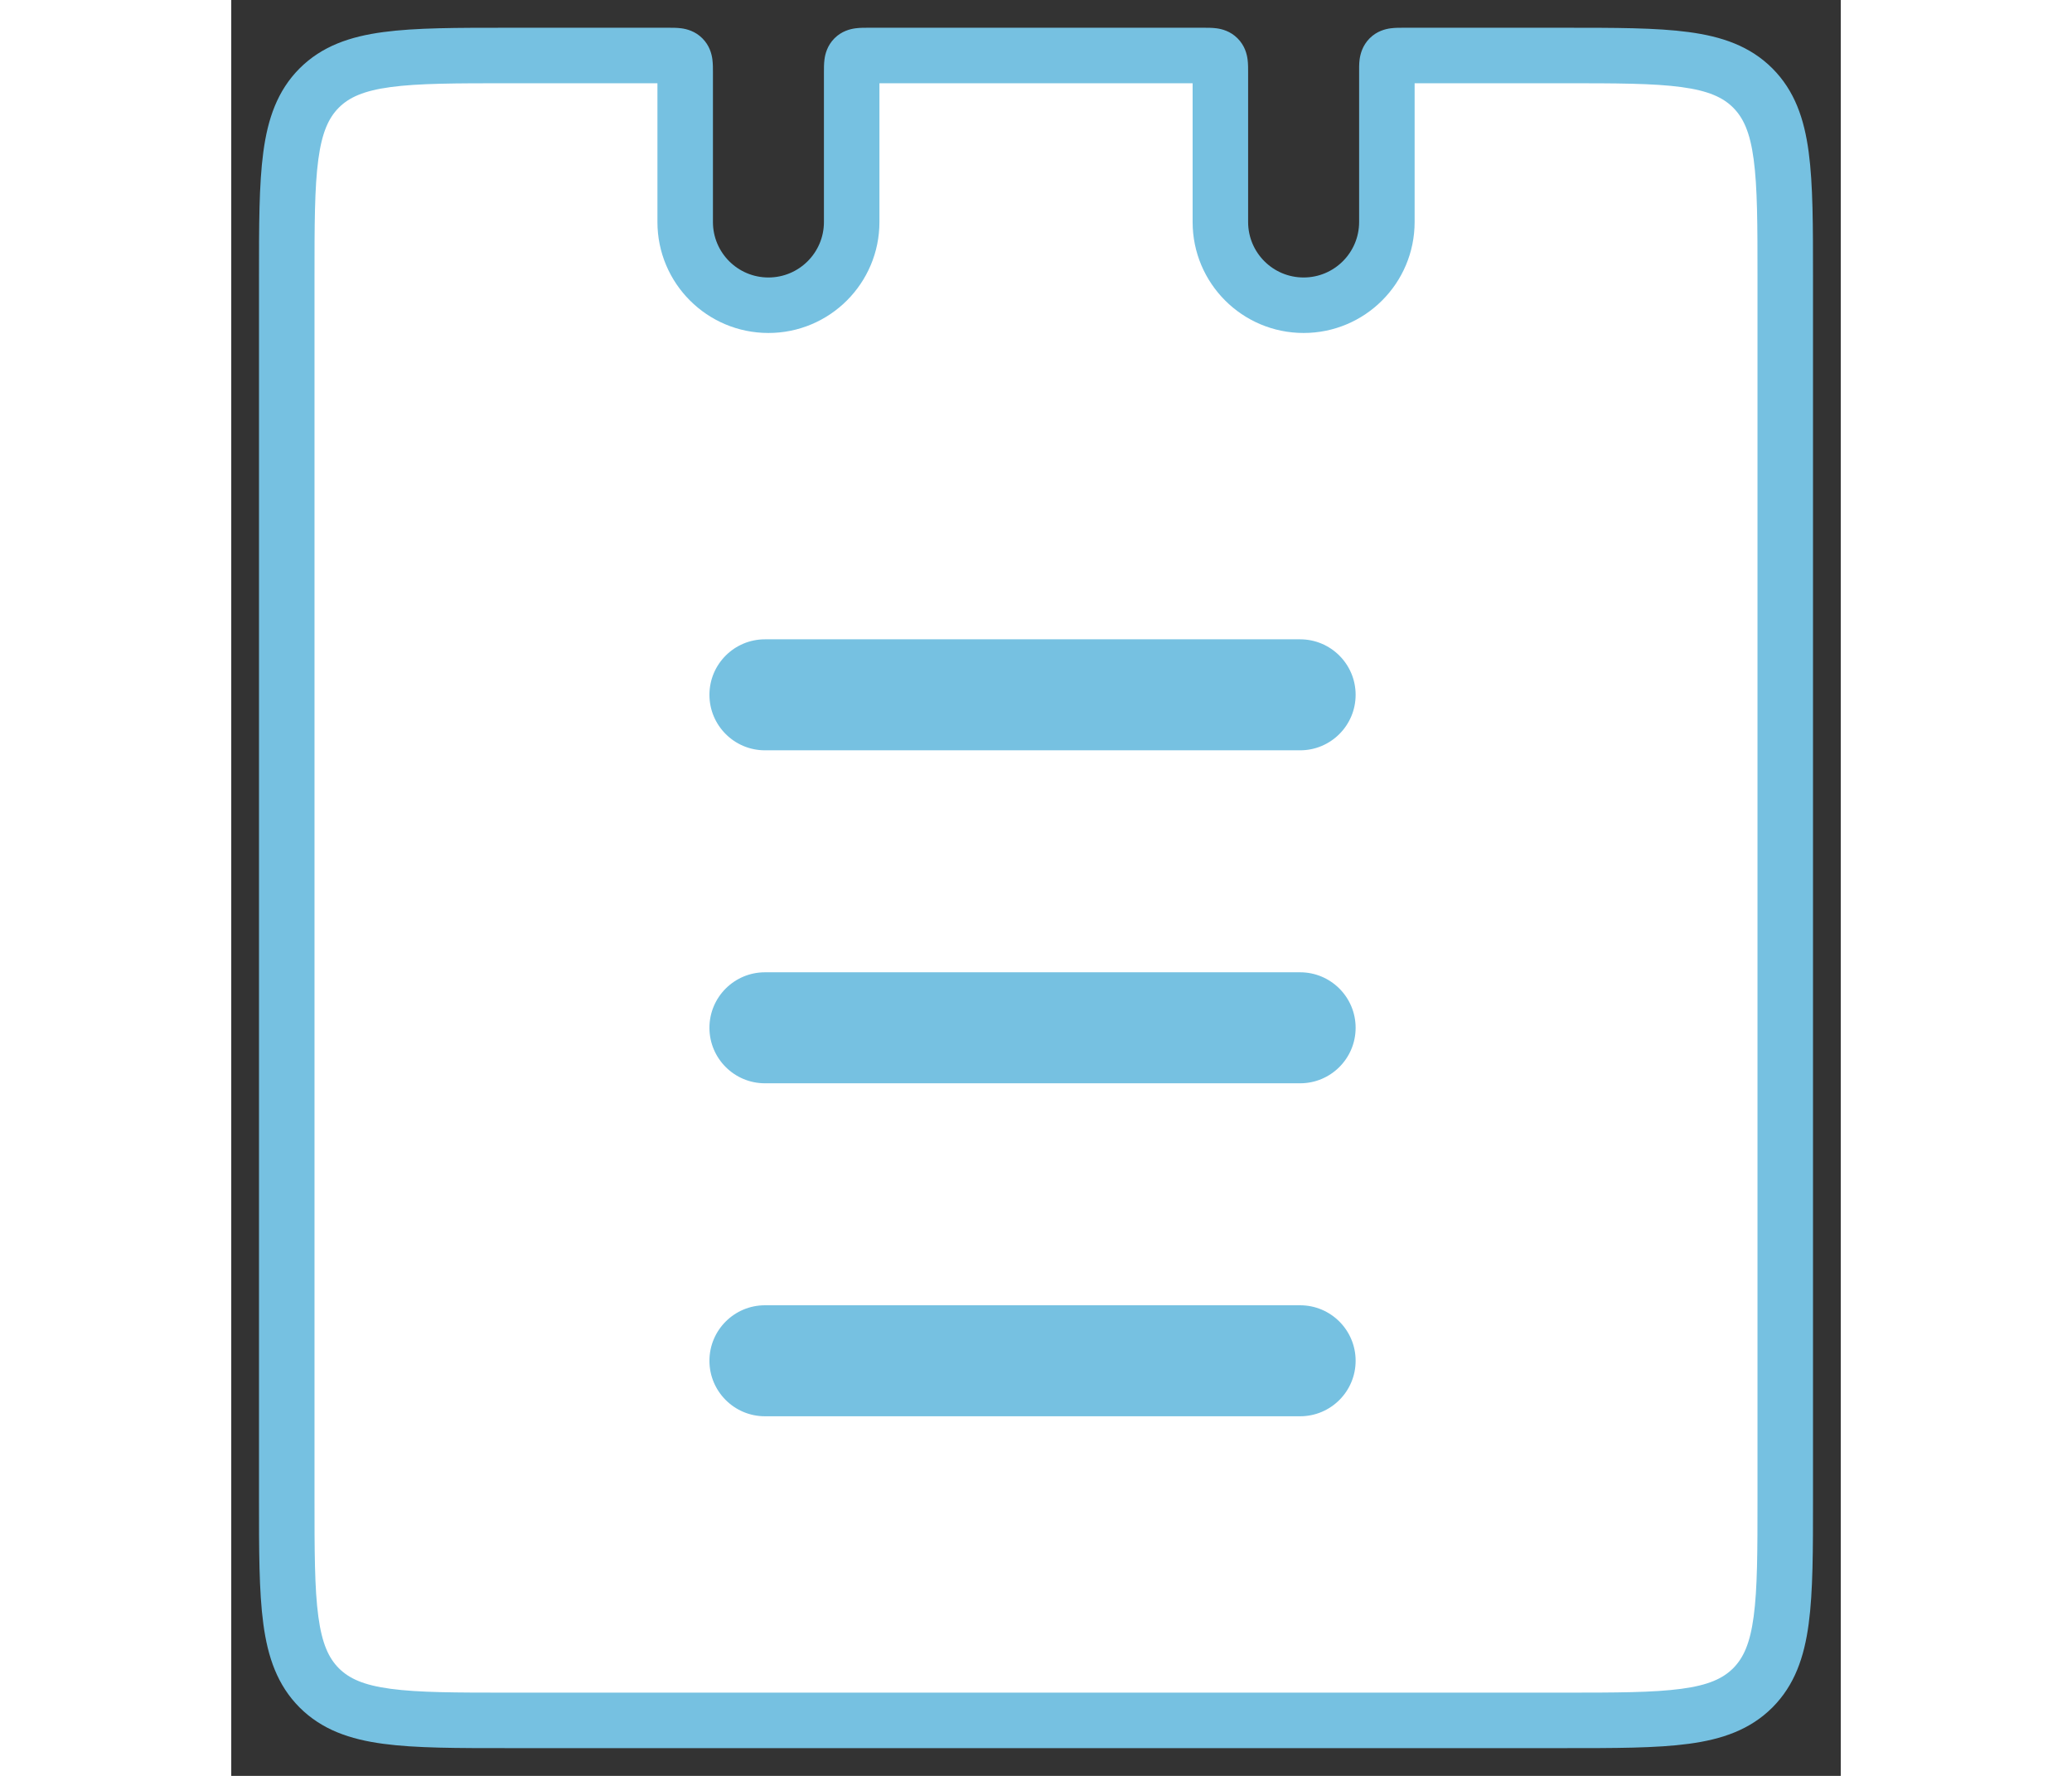 <svg width="35" height="30" viewBox="0 0 29 32" fill="none" xmlns="http://www.w3.org/2000/svg">
<rect x="0" y="0" width="29" height="32" fill="#333333" stroke="none"/>
<path fill-rule="evenodd" clip-rule="evenodd" d="M5 1H7.879C8.02 1 8.091 1 8.135 1.044C8.179 1.088 8.179 1.159 8.179 1.3V4C8.179 4.828 8.85 5.5 9.679 5.5C10.507 5.5 11.179 4.828 11.179 4V1.3C11.179 1.159 11.179 1.088 11.223 1.044C11.267 1 11.337 1 11.479 1H17.522C17.663 1 17.734 1 17.778 1.044C17.822 1.088 17.822 1.159 17.822 1.3V4C17.822 4.828 18.493 5.5 19.322 5.5C20.15 5.5 20.822 4.828 20.822 4V1.3C20.822 1.159 20.822 1.088 20.866 1.044C20.909 1 20.98 1 21.122 1H24C25.886 1 26.828 1 27.414 1.586C28 2.172 28 3.114 28 5V27C28 28.886 28 29.828 27.414 30.414C26.828 31 25.886 31 24 31H5C3.114 31 2.172 31 1.586 30.414C1 29.828 1 28.886 1 27V5C1 3.114 1 2.172 1.586 1.586C2.172 1 3.114 1 5 1ZM9.616 12.02C9.34 12.02 9.116 12.244 9.116 12.52C9.116 12.796 9.34 13.02 9.616 13.02H19.259C19.535 13.02 19.759 12.796 19.759 12.52C19.759 12.244 19.535 12.02 19.259 12.02H9.616ZM9.116 18.52C9.116 18.244 9.34 18.02 9.616 18.02L19.259 18.02C19.535 18.02 19.759 18.244 19.759 18.52C19.759 18.796 19.535 19.02 19.259 19.02L9.616 19.02C9.34 19.02 9.116 18.796 9.116 18.52ZM9.616 24.02C9.34 24.02 9.116 24.244 9.116 24.52C9.116 24.796 9.34 25.02 9.616 25.02H19.259C19.535 25.02 19.759 24.796 19.759 24.52C19.759 24.244 19.535 24.02 19.259 24.02H9.616Z" fill="white"/>
<path d="M9.616 18.02L9.616 17.52H9.616V18.02ZM19.259 18.02L19.259 18.52H19.259V18.02ZM19.259 19.02L19.259 19.52H19.259V19.02ZM9.616 19.02L9.616 18.52H9.616V19.02ZM9.616 24.02L9.616 24.52H9.616V24.02ZM9.616 25.02L9.616 25.52H9.616V25.02ZM17.778 1.044L17.424 1.397L17.778 1.044ZM20.866 1.044L21.219 1.397L20.866 1.044ZM11.223 1.044L11.576 1.397L11.223 1.044ZM8.135 1.044L7.781 1.397L8.135 1.044ZM7.879 0.5H5V1.5H7.879V0.5ZM8.679 4V1.3H7.679V4H8.679ZM9.679 5C9.126 5 8.679 4.552 8.679 4H7.679C7.679 5.105 8.574 6 9.679 6V5ZM10.679 4C10.679 4.552 10.231 5 9.679 5V6C10.783 6 11.679 5.105 11.679 4H10.679ZM10.679 1.3V4H11.679V1.3H10.679ZM17.522 0.5H11.479V1.5H17.522V0.5ZM18.322 4V1.3H17.322V4H18.322ZM19.322 5C18.769 5 18.322 4.552 18.322 4H17.322C17.322 5.105 18.217 6 19.322 6V5ZM20.322 4C20.322 4.552 19.874 5 19.322 5V6C20.426 6 21.322 5.105 21.322 4H20.322ZM20.322 1.3V4H21.322V1.3H20.322ZM24 0.5H21.122V1.5H24V0.5ZM27.768 1.232C27.366 0.831 26.861 0.658 26.261 0.578C25.675 0.499 24.929 0.5 24 0.5V1.5C24.957 1.5 25.624 1.501 26.128 1.569C26.617 1.635 26.876 1.755 27.061 1.939L27.768 1.232ZM28.5 5C28.5 4.071 28.501 3.325 28.422 2.739C28.342 2.139 28.169 1.634 27.768 1.232L27.061 1.939C27.245 2.124 27.366 2.383 27.431 2.872C27.499 3.376 27.5 4.043 27.5 5H28.5ZM28.5 27V5H27.5V27H28.5ZM27.768 30.768C28.169 30.366 28.342 29.861 28.422 29.261C28.501 28.675 28.5 27.929 28.5 27H27.5C27.5 27.957 27.499 28.624 27.431 29.128C27.366 29.617 27.245 29.876 27.061 30.061L27.768 30.768ZM24 31.5C24.929 31.5 25.675 31.501 26.261 31.422C26.861 31.342 27.366 31.169 27.768 30.768L27.061 30.061C26.876 30.245 26.617 30.366 26.128 30.431C25.624 30.499 24.957 30.5 24 30.5V31.5ZM5 31.5H24V30.5H5V31.5ZM1.232 30.768C1.634 31.169 2.139 31.342 2.739 31.422C3.325 31.501 4.071 31.5 5 31.5V30.5C4.043 30.5 3.376 30.499 2.872 30.431C2.383 30.366 2.124 30.245 1.939 30.061L1.232 30.768ZM0.5 27C0.5 27.929 0.499 28.675 0.578 29.261C0.658 29.861 0.831 30.366 1.232 30.768L1.939 30.061C1.755 29.876 1.635 29.617 1.569 29.128C1.501 28.624 1.5 27.957 1.5 27H0.5ZM0.5 5V27H1.5V5H0.5ZM1.232 1.232C0.831 1.634 0.658 2.139 0.578 2.739C0.499 3.325 0.5 4.071 0.5 5H1.5C1.5 4.043 1.501 3.376 1.569 2.872C1.635 2.383 1.755 2.124 1.939 1.939L1.232 1.232ZM5 0.5C4.071 0.5 3.325 0.499 2.739 0.578C2.139 0.658 1.634 0.831 1.232 1.232L1.939 1.939C2.124 1.755 2.383 1.635 2.872 1.569C3.376 1.501 4.043 1.5 5 1.5V0.5ZM9.616 12.52V11.52C9.064 11.52 8.616 11.968 8.616 12.52H9.616ZM9.616 12.52H8.616C8.616 13.072 9.064 13.52 9.616 13.52V12.52ZM19.259 12.52H9.616V13.52H19.259V12.52ZM19.259 12.52V13.52C19.811 13.52 20.259 13.072 20.259 12.52H19.259ZM19.259 12.52H20.259C20.259 11.968 19.811 11.52 19.259 11.52V12.52ZM9.616 12.52H19.259V11.52H9.616V12.52ZM9.616 17.52C9.064 17.52 8.616 17.968 8.616 18.52H9.616V17.52ZM19.259 17.52L9.616 17.52L9.616 18.52L19.259 18.52L19.259 17.52ZM20.259 18.52C20.259 17.968 19.811 17.52 19.259 17.52V18.52H20.259ZM19.259 19.52C19.811 19.52 20.259 19.072 20.259 18.52H19.259V19.52ZM9.616 19.52L19.259 19.52L19.259 18.52L9.616 18.52L9.616 19.52ZM8.616 18.52C8.616 19.072 9.064 19.52 9.616 19.52V18.52H8.616ZM9.616 24.52L9.616 24.52L9.616 23.52C9.064 23.52 8.616 23.968 8.616 24.52H9.616ZM9.616 24.52L9.616 24.52H8.616C8.616 25.072 9.064 25.52 9.616 25.52L9.616 24.52ZM19.259 24.52H9.616V25.52H19.259V24.52ZM19.259 24.52V25.52C19.811 25.52 20.259 25.072 20.259 24.52H19.259ZM19.259 24.52H20.259C20.259 23.968 19.811 23.52 19.259 23.52V24.52ZM9.616 24.52H19.259V23.52H9.616V24.52ZM17.522 1.5C17.559 1.5 17.583 1.5 17.602 1.501C17.622 1.501 17.625 1.502 17.619 1.501C17.614 1.5 17.586 1.496 17.549 1.481C17.508 1.464 17.463 1.437 17.424 1.397L18.131 0.69C18.001 0.56 17.849 0.523 17.753 0.51C17.671 0.499 17.578 0.5 17.522 0.5V1.5ZM18.322 1.3C18.322 1.243 18.323 1.151 18.312 1.069C18.299 0.972 18.262 0.821 18.131 0.69L17.424 1.397C17.385 1.358 17.358 1.314 17.341 1.273C17.325 1.236 17.321 1.208 17.32 1.202C17.32 1.196 17.32 1.199 17.321 1.219C17.322 1.239 17.322 1.263 17.322 1.3H18.322ZM21.322 1.3C21.322 1.263 21.322 1.239 21.322 1.219C21.323 1.199 21.323 1.196 21.323 1.202C21.322 1.208 21.318 1.236 21.302 1.273C21.286 1.314 21.258 1.358 21.219 1.397L20.512 0.69C20.382 0.821 20.345 0.972 20.331 1.069C20.32 1.151 20.322 1.243 20.322 1.3H21.322ZM21.122 0.5C21.065 0.5 20.972 0.499 20.89 0.51C20.794 0.523 20.642 0.56 20.512 0.69L21.219 1.397C21.18 1.437 21.136 1.464 21.094 1.481C21.057 1.496 21.03 1.5 21.024 1.501C21.018 1.502 21.021 1.501 21.041 1.501C21.06 1.5 21.084 1.5 21.122 1.5V0.5ZM11.679 1.3C11.679 1.263 11.679 1.239 11.679 1.219C11.68 1.199 11.681 1.196 11.68 1.202C11.679 1.208 11.675 1.236 11.66 1.273C11.643 1.314 11.616 1.358 11.576 1.397L10.869 0.69C10.739 0.821 10.702 0.972 10.689 1.069C10.678 1.151 10.679 1.243 10.679 1.3H11.679ZM11.479 0.5C11.422 0.5 11.329 0.499 11.248 0.51C11.151 0.523 10.999 0.56 10.869 0.69L11.576 1.397C11.537 1.437 11.493 1.464 11.451 1.481C11.414 1.496 11.387 1.5 11.381 1.501C11.375 1.502 11.378 1.501 11.398 1.501C11.417 1.5 11.441 1.5 11.479 1.5V0.5ZM7.879 1.5C7.916 1.5 7.94 1.5 7.96 1.501C7.979 1.501 7.982 1.502 7.977 1.501C7.971 1.5 7.943 1.496 7.906 1.481C7.865 1.464 7.821 1.437 7.781 1.397L8.488 0.69C8.358 0.56 8.206 0.523 8.11 0.51C8.028 0.499 7.935 0.5 7.879 0.5V1.5ZM8.679 1.3C8.679 1.243 8.68 1.151 8.669 1.069C8.656 0.972 8.619 0.821 8.488 0.69L7.781 1.397C7.742 1.358 7.715 1.314 7.698 1.273C7.682 1.236 7.678 1.208 7.678 1.202C7.677 1.196 7.678 1.199 7.678 1.219C7.679 1.239 7.679 1.263 7.679 1.3H8.679Z" fill="#76C1E1"/>
</svg>
